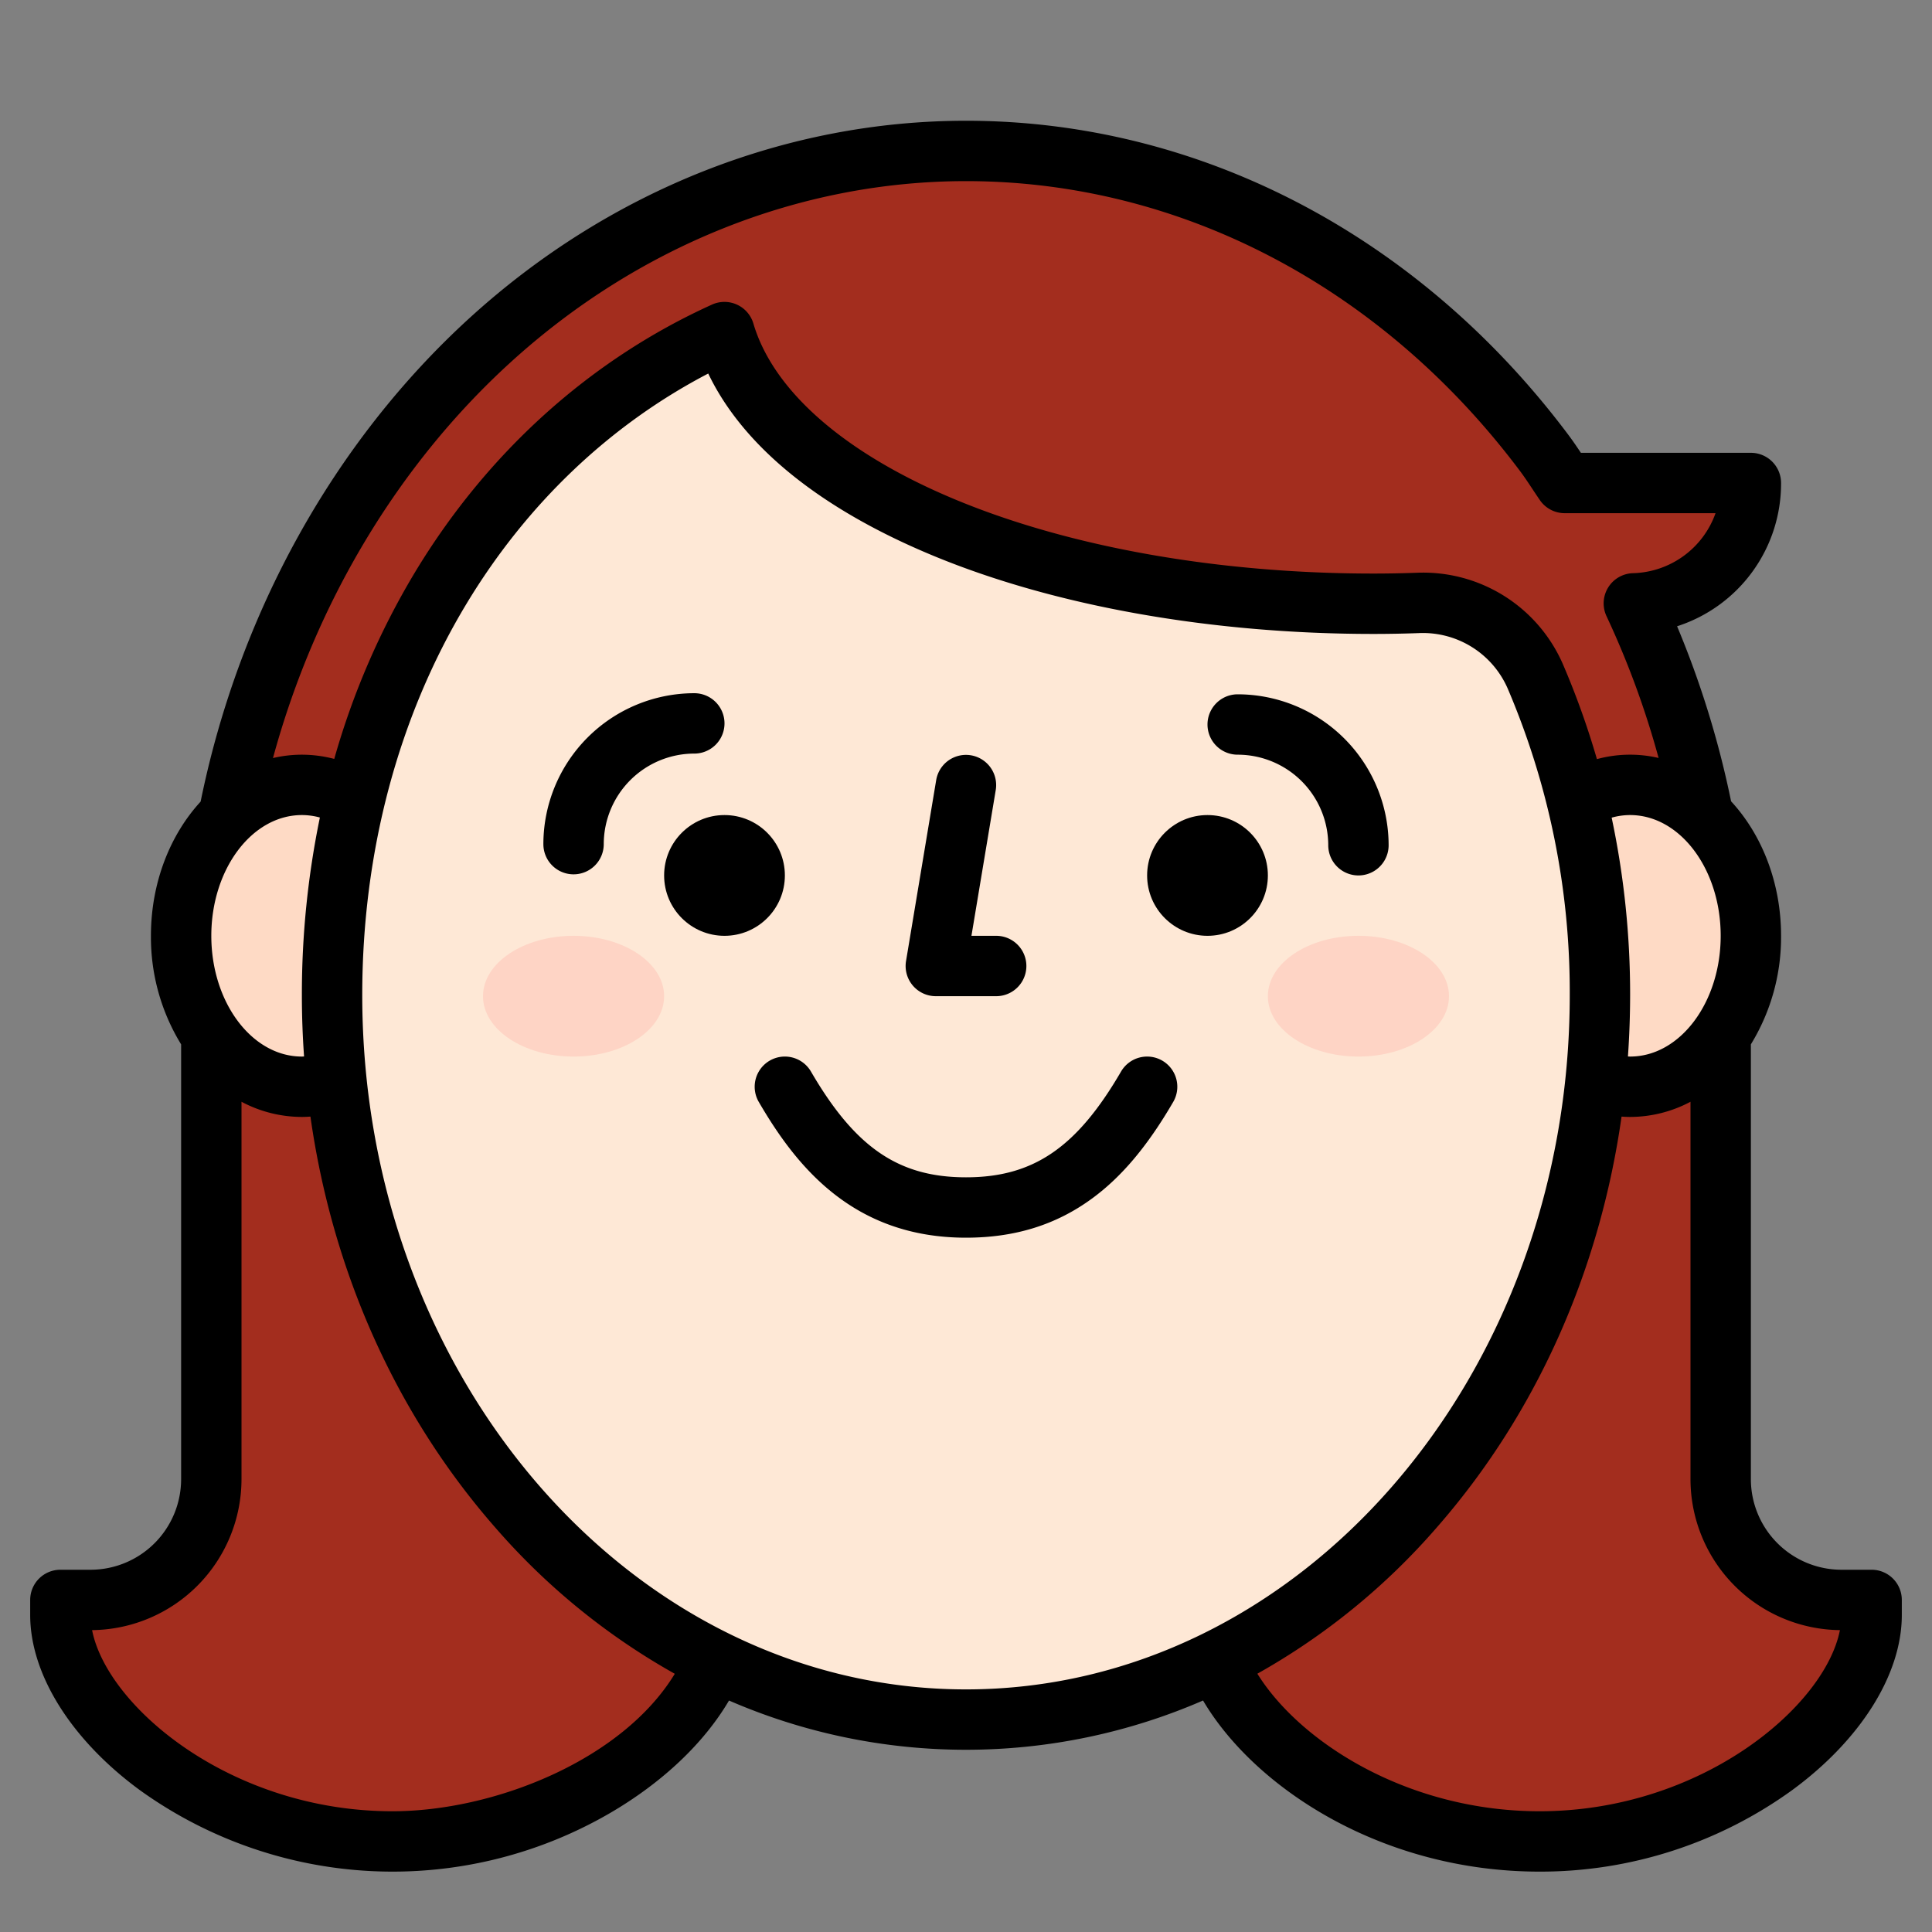 <?xml version="1.0"?>
<svg xmlns="http://www.w3.org/2000/svg" id="Filled" viewBox="0 0 512 512" width="512" height="512"><rect x="0" y="0" width="512" height="512" fill="#808080" stroke="none"/><path d="M488,424a32,32,0,0,1-32-32V264a244.484,244.484,0,0,0-23-104.1A31.945,31.945,0,0,0,464,128H414.677c-1.825-2.668-3.547-5.431-5.475-8C372.514,71.088,317.5,40,256,40,145.543,40,56,140.288,56,264V392a32,32,0,0,1-32,32H16v4c0,26.51,39.4,60,88,60s88-33.49,88-60H320c0,26.51,39.4,60,88,60s88-33.49,88-60v-4Z" style="fill:#a32d1e"/><ellipse cx="80" cy="248" rx="32" ry="40" style="fill:#fedac5"/><ellipse cx="432" cy="248" rx="32" ry="40" style="fill:#fedac5"/><path d="M364,160c-86.2,0-159.521-29.679-172-72C129.839,116.161,88,182.642,88,263.707c0,106.039,75.216,192,168,192s168-85.961,168-192a213.774,213.774,0,0,0-17-84.189,32.548,32.548,0,0,0-31.248-19.734Q369.927,160,364,160Z" style="fill:#fee8d6"/><ellipse cx="152" cy="264" rx="24" ry="16" style="fill:#fed4c5"/><ellipse cx="360" cy="264" rx="24" ry="16" style="fill:#fed4c5"/><path d="M496,416h-8a24.028,24.028,0,0,1-24-24V276.766A54.274,54.274,0,0,0,472,248c0-14.131-5.118-26.853-13.243-35.644a250.138,250.138,0,0,0-14.311-46.39A39.727,39.727,0,0,0,472,128a8,8,0,0,0-8-8H418.951c-1.055-1.584-2.15-3.2-3.35-4.8C375.94,62.324,317.769,32,256,32c-47.9,0-94.648,18.591-131.639,52.349C88.572,117.01,63.348,162.432,53.168,212.433,45.085,221.222,40,233.911,40,248a54.28,54.28,0,0,0,8,28.767V392a24.027,24.027,0,0,1-24,24H16a8,8,0,0,0-8,8v4c0,15.7,10.856,33.046,29.042,46.391a114.692,114.692,0,0,0,124.342,6.249c14.036-8.127,25.136-18.628,31.811-29.982a157.666,157.666,0,0,0,125.624-.006C332.488,473.809,366.227,496,408,496a113.836,113.836,0,0,0,66.959-21.609C493.144,461.046,504,443.7,504,428v-4A8,8,0,0,0,496,416ZM427.107,216.686A18.067,18.067,0,0,1,432,216c13.233,0,24,14.355,24,32s-10.767,32-24,32c-.194,0-.387-.016-.581-.023q.569-8.076.581-16.27A225.892,225.892,0,0,0,427.107,216.686ZM135.146,96.167C169.183,65.106,212.1,48,256,48c56.685,0,110.191,27.992,146.8,76.8,1.146,1.527,2.243,3.18,3.4,4.93.619.933,1.239,1.866,1.87,2.789a8,8,0,0,0,6.6,3.481h39.965a23.883,23.883,0,0,1-21.9,15.9,8,8,0,0,0-6.989,11.4,232.629,232.629,0,0,1,13.8,37.569,33.285,33.285,0,0,0-16.345.308,216.529,216.529,0,0,0-8.865-24.809,40.4,40.4,0,0,0-38.9-24.581c-3.822.14-7.676.211-11.454.211-40.939,0-80.212-6.932-110.582-19.52-29.358-12.168-48.445-28.768-53.745-46.743A8,8,0,0,0,188.7,80.713C156.31,95.386,129.04,120,109.836,151.887A203.629,203.629,0,0,0,88.58,201.12,33.965,33.965,0,0,0,80,200a33.624,33.624,0,0,0-7.658.892C83.455,160.054,105.383,123.329,135.146,96.167ZM80.581,279.977c-.194.006-.387.023-.581.023-13.234,0-24-14.355-24-32s10.766-32,24-32a18.04,18.04,0,0,1,4.77.65A231.583,231.583,0,0,0,80,263.707Q80,271.9,80.581,279.977ZM104,480c-42.763,0-75.615-27.686-79.595-48A40.045,40.045,0,0,0,64,392V291.98A34.2,34.2,0,0,0,80,296c.758,0,1.514-.038,2.269-.089,5.806,41,22.665,78.827,48.917,108.828a178.6,178.6,0,0,0,47.64,38.832C164.908,466.476,130.9,480,104,480ZM96,263.707c0-37.831,9.524-73.643,27.543-103.566,15.99-26.554,38.053-47.552,64.147-61.15,9.245,19.288,29.63,35.848,59.6,48.27C279.559,160.635,321.007,168,364,168c3.973,0,8.023-.075,12.04-.222a24.5,24.5,0,0,1,23.6,14.889A204.671,204.671,0,0,1,416,263.707c0,101.458-71.775,184-160,184S96,365.165,96,263.707ZM408,480c-34.739,0-63.364-18.117-74.788-36.45a178.617,178.617,0,0,0,47.6-38.811c26.252-30,43.111-67.827,48.917-108.828.755.051,1.511.089,2.269.089a34.2,34.2,0,0,0,16-4.02V392a40.045,40.045,0,0,0,39.6,40C483.615,452.314,450.764,480,408,480Z"/><path d="M152,231.707a8,8,0,0,0,8-8,24.027,24.027,0,0,1,24-24,8,8,0,0,0,0-16,40.045,40.045,0,0,0-40,40A8,8,0,0,0,152,231.707Z"/><path d="M328,200a24.027,24.027,0,0,1,24,24,8,8,0,0,0,16,0,40.045,40.045,0,0,0-40-40,8,8,0,0,0,0,16Z"/><path d="M248,264h16a8,8,0,0,0,0-16h-6.556l6.447-38.685a8,8,0,0,0-15.782-2.63l-8,48A8,8,0,0,0,248,264Z"/><path d="M308.024,281.085a8,8,0,0,0-10.938,2.891C285.35,304.143,273.83,312,256,312s-29.349-7.857-41.085-28.024a8,8,0,0,0-13.83,8.048C210.833,308.774,225.885,328,256,328c12.952,0,23.889-3.4,33.436-10.406,7.853-5.761,14.678-13.886,21.478-25.57A8,8,0,0,0,308.024,281.085Z"/><circle cx="192" cy="232" r="16"/><circle cx="320" cy="232" r="16"/></svg>
